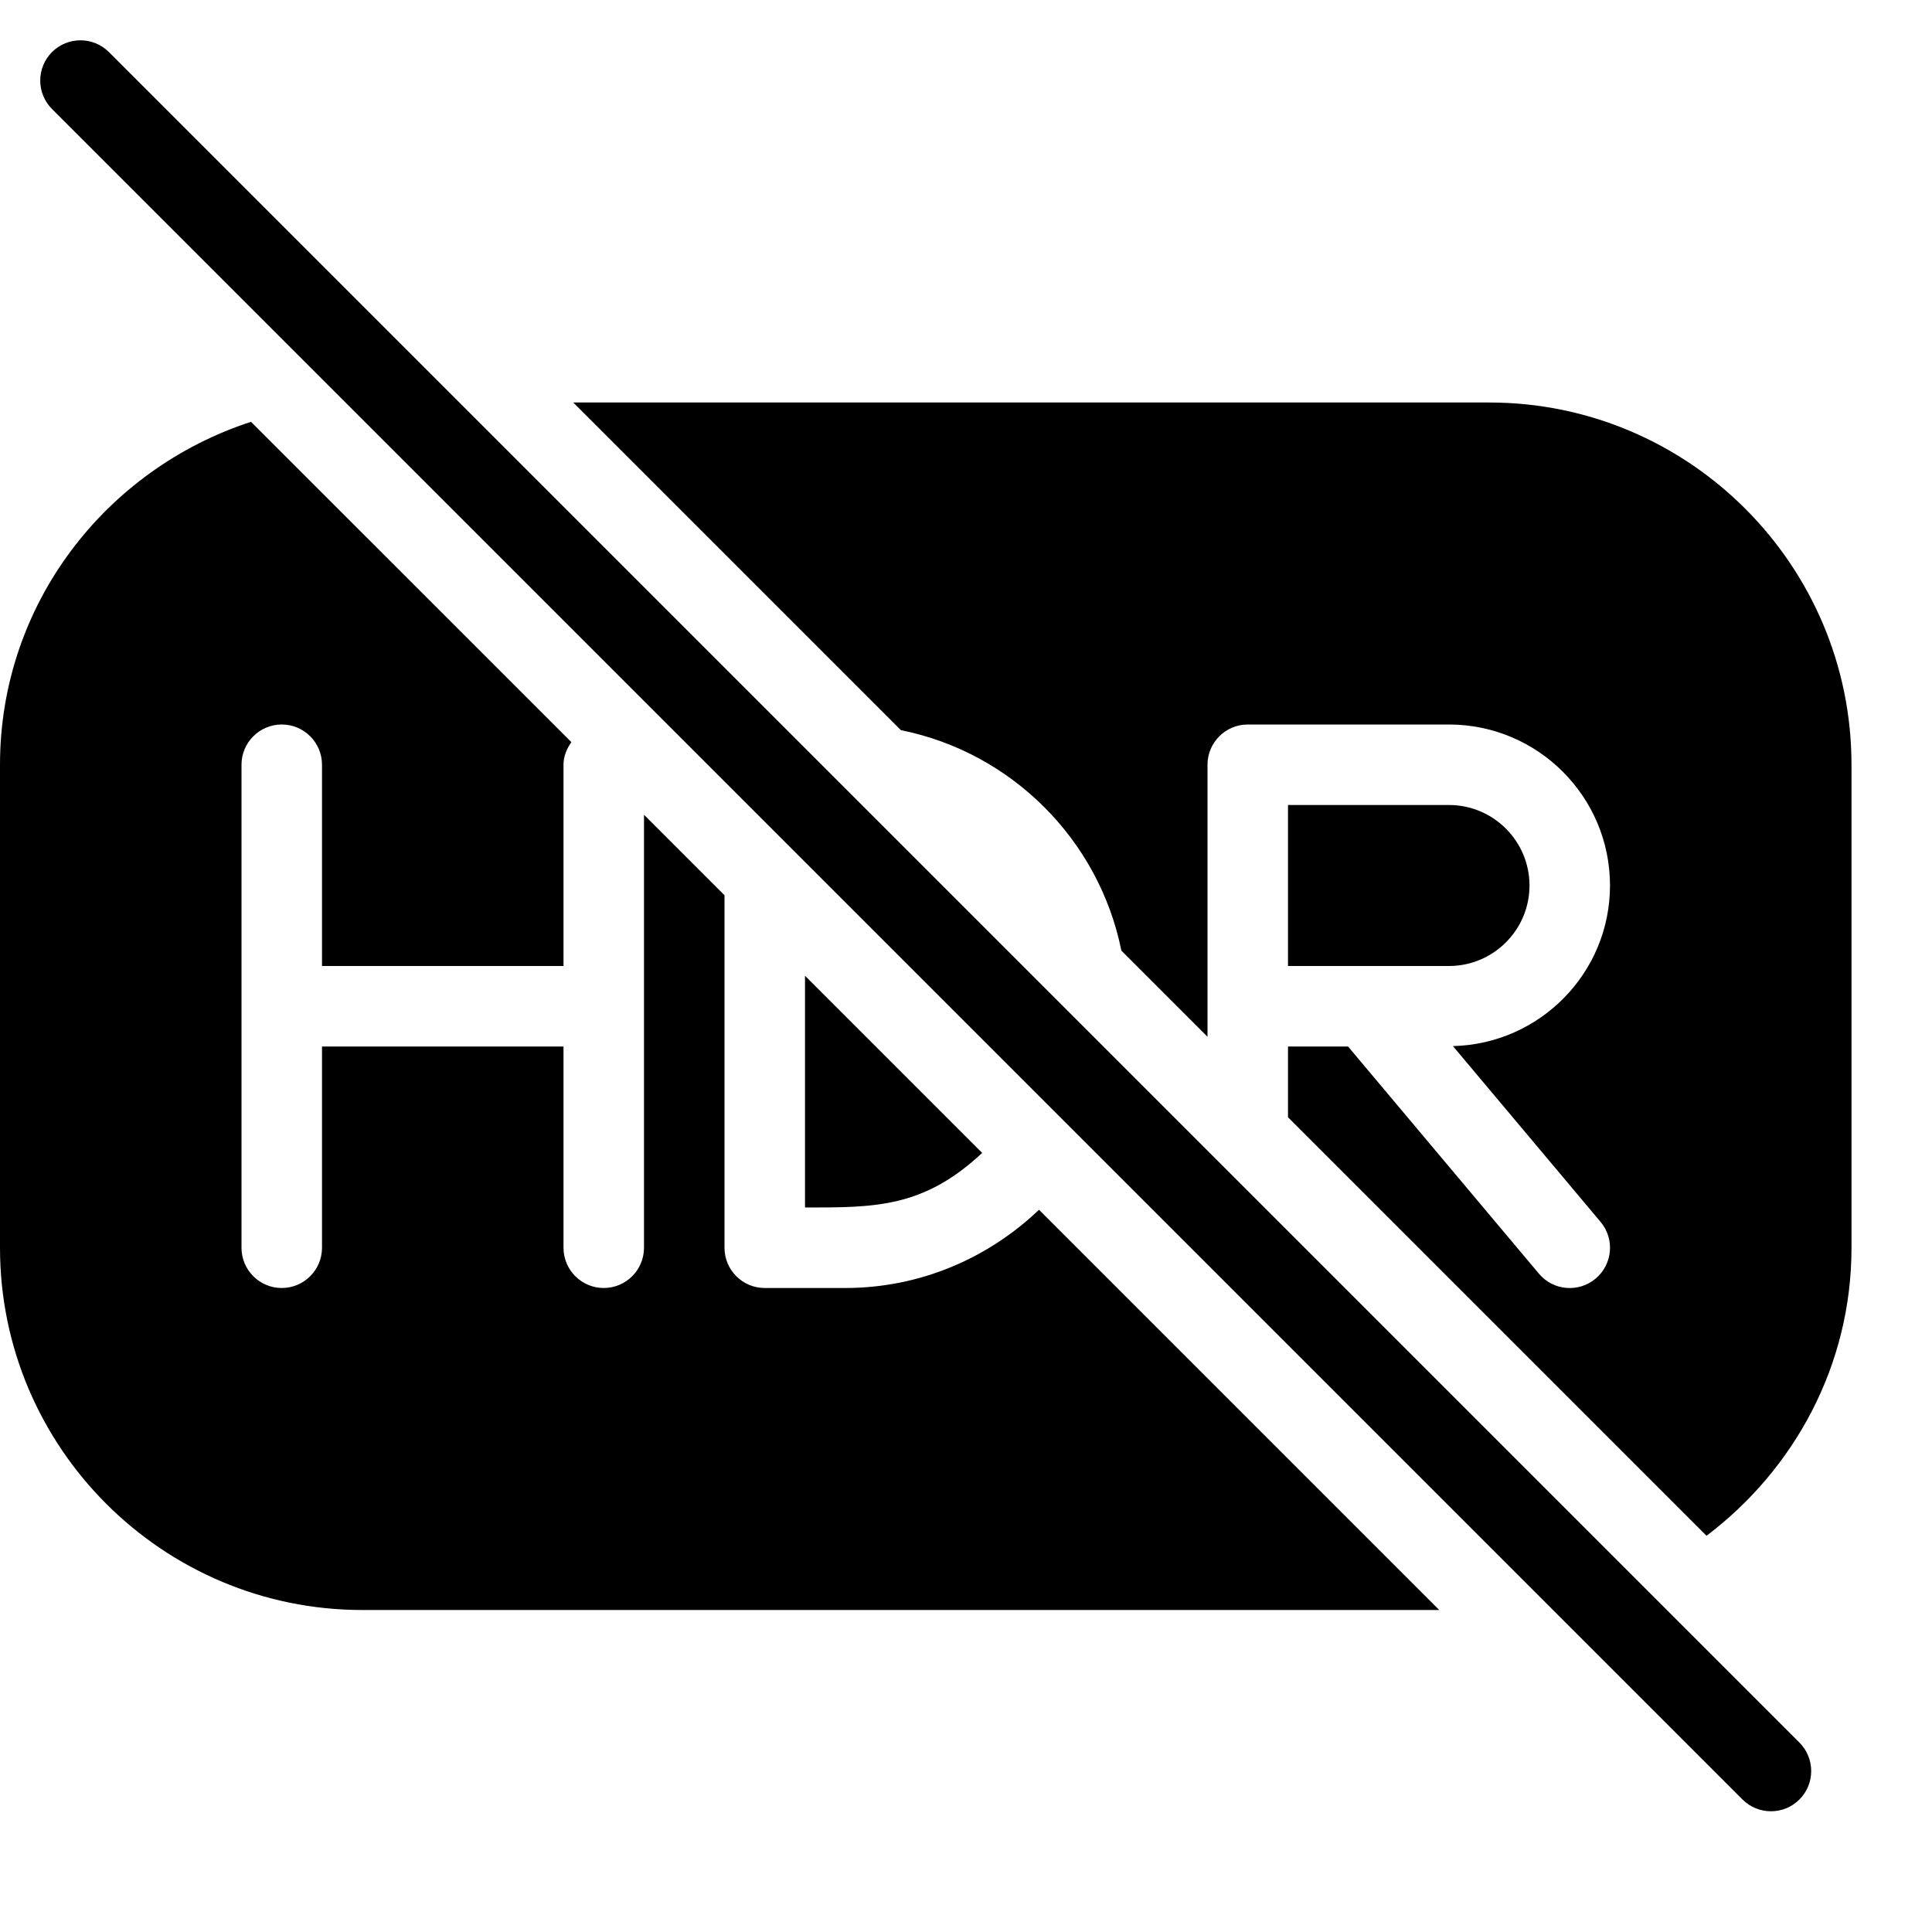<?xml version="1.0" encoding="utf-8"?>
<!-- Generator: Adobe Illustrator 19.2.1, SVG Export Plug-In . SVG Version: 6.00 Build 0)  -->
<svg version="1.1" xmlns="http://www.w3.org/2000/svg" xmlns:xlink="http://www.w3.org/1999/xlink" x="0px" y="0px" width="24px"
	 height="24px" viewBox="0 0 24 24" enable-background="new 0 0 24 24" xml:space="preserve">
<g id="Filled_Icon">
	<g>
		<path d="M18,10h-2v2h2c0.551,0,1-0.449,1-1S18.551,10,18,10z"/>
		<path d="M10,12.121V15c0.866,0,1.469,0.006,2.201-0.678L10,12.121z"/>
		<g>
			<path d="M11.191,9.07c1.377,0.277,2.462,1.363,2.739,2.739l1.07,1.07c0-2.139,0-2.343,0-3.379C15,9.224,15.224,9,15.5,9H18
				c1.103,0,2,0.897,2,2c0,1.086-0.871,1.969-1.951,1.995l1.834,2.184c0.178,0.211,0.15,0.526-0.061,0.704
				c-0.21,0.177-0.527,0.152-0.705-0.061L16.746,13H16v0.879l5.199,5.199C22.286,18.256,23,16.965,23,15.5v-6
				C23,7.019,20.981,5,18.5,5H7.121L11.191,9.07z"/>
			<path d="M12.907,15.028C12.279,15.627,11.434,16,10.5,16h-1C9.224,16,9,15.776,9,15.5v-4.379l-1-1V15.5C8,15.776,7.776,16,7.5,16
				S7,15.776,7,15.5V13H4v2.5C4,15.776,3.776,16,3.5,16S3,15.776,3,15.5v-6C3,9.224,3.224,9,3.5,9S4,9.224,4,9.5V12h3V9.5
				c0-0.107,0.041-0.2,0.098-0.281L3.118,5.24C1.315,5.827,0,7.503,0,9.5v6C0,17.982,2.019,20,4.5,20h13.379L12.907,15.028z"/>
		</g>
		<g>
			<path d="M21.646,22.354l-21-21c-0.195-0.195-0.195-0.512,0-0.707s0.512-0.195,0.707,0l21,21c0.195,0.195,0.195,0.512,0,0.707
				C22.158,22.549,21.842,22.549,21.646,22.354z"/>
		</g>
	</g>
</g>
<g id="Invisible_Shape">
	<rect fill="none" width="24" height="24"/>
</g>
</svg>
